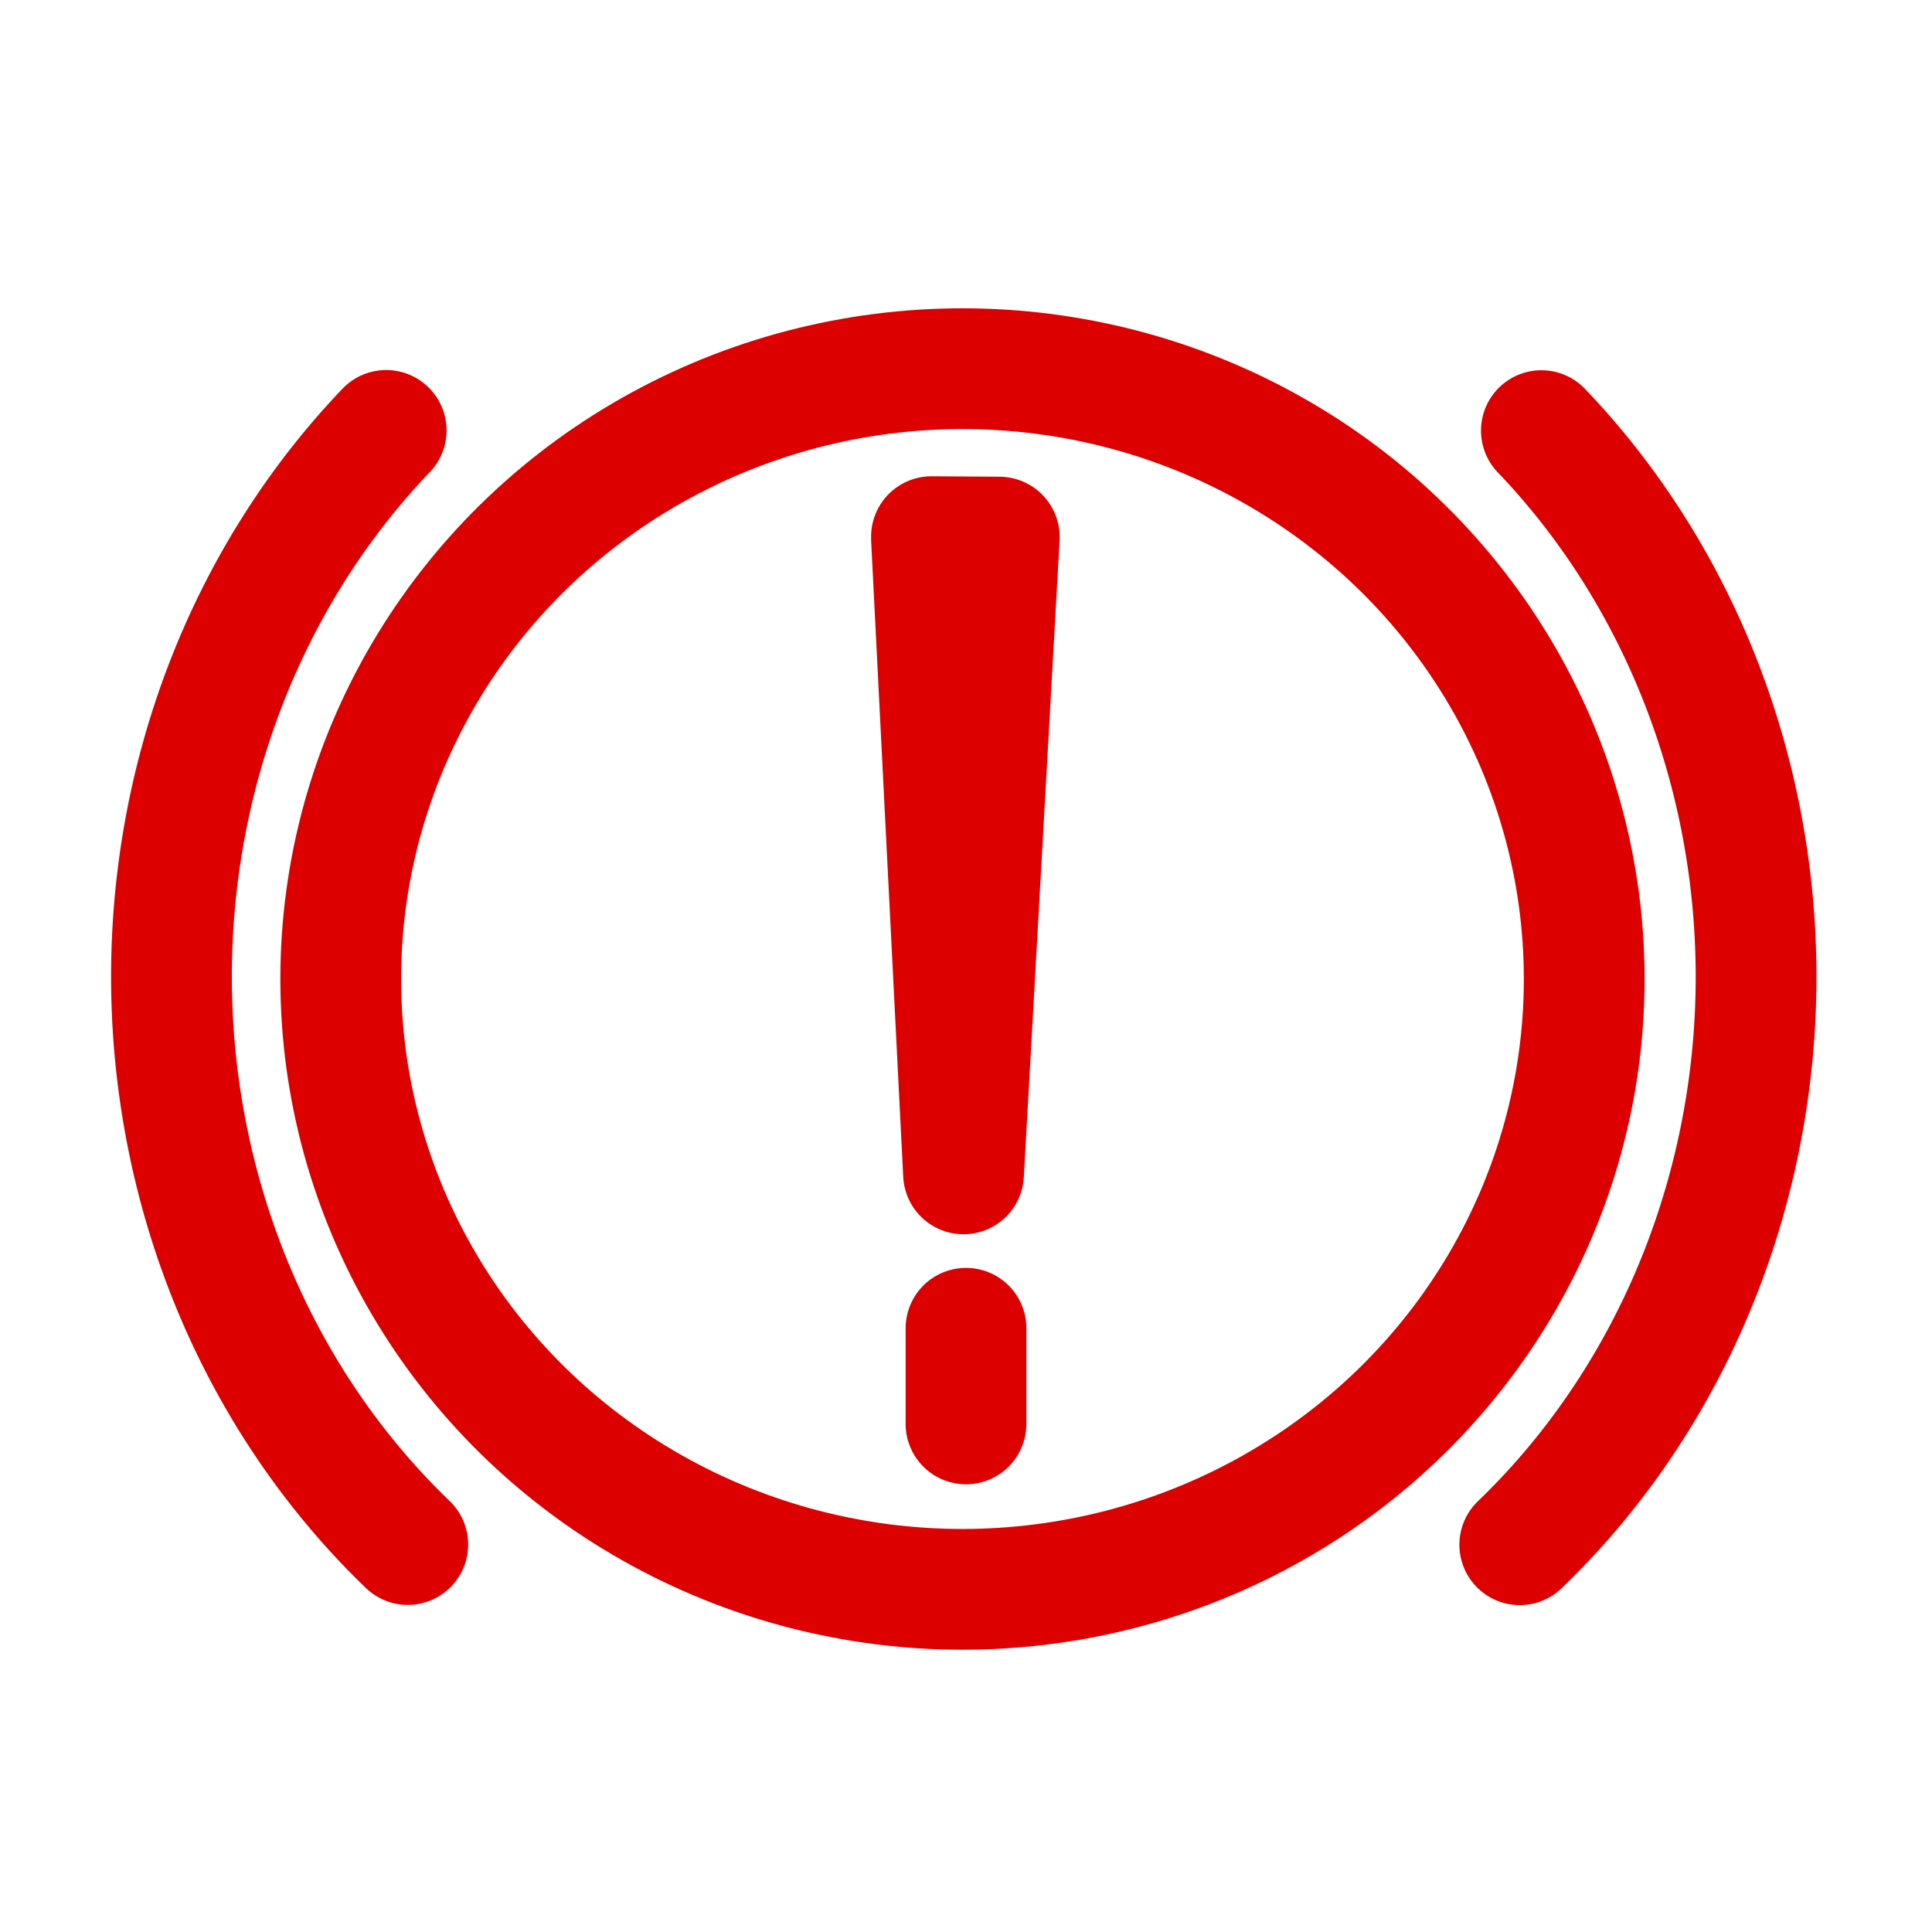 <?xml version="1.0" encoding="UTF-8" standalone="no"?>
<!-- Created with Inkscape (http://www.inkscape.org/) -->

<svg
   xmlns:dc="http://purl.org/dc/elements/1.1/"
   xmlns:cc="http://creativecommons.org/ns#"
   xmlns:rdf="http://www.w3.org/1999/02/22-rdf-syntax-ns#"
   xmlns:svg="http://www.w3.org/2000/svg"
   xmlns="http://www.w3.org/2000/svg"
   xmlns:sodipodi="http://sodipodi.sourceforge.net/DTD/sodipodi-0.dtd"
   xmlns:inkscape="http://www.inkscape.org/namespaces/inkscape"
   width="64"
   height="64"
   viewBox="0 0 64 64"
   id="svg6252"
   version="1.1"
   inkscape:version="0.91 r13725"
   sodipodi:docname="parkbrake.svg">
  <defs
     id="defs6254" />
  <sodipodi:namedview
     id="base"
     pagecolor="#ffffff"
     bordercolor="#666666"
     borderopacity="1.0"
     inkscape:pageopacity="0.0"
     inkscape:pageshadow="2"
     inkscape:zoom="6.1198265"
     inkscape:cx="3.7352056"
     inkscape:cy="25.361017"
     inkscape:document-units="px"
     inkscape:current-layer="layer1"
     showgrid="true"
     units="px"
     gridtolerance="3"
     inkscape:window-width="1855"
     inkscape:window-height="1056"
     inkscape:window-x="65"
     inkscape:window-y="24"
     inkscape:window-maximized="1">
    <inkscape:grid
       type="xygrid"
       id="grid6800"
       empspacing="2" />
  </sodipodi:namedview>
  <g
     inkscape:label="Layer 1"
     inkscape:groupmode="layer"
     id="layer1"
     transform="translate(0,-988.362)">
    <ellipse
       style="fill:none;fill-rule:evenodd;stroke:#dc0000;stroke-width:4;stroke-linecap:butt;stroke-linejoin:round;stroke-opacity:1;stroke-miterlimit:4;stroke-dasharray:none"
       id="path8151"
       cx="31.883"
       cy="1020.793"
       rx="20.596"
       ry="20.218" />
    <path
       style="fill:none;fill-rule:evenodd;stroke:#dc0000;stroke-width:4;stroke-linecap:round;stroke-linejoin:round;stroke-miterlimit:4;stroke-dasharray:none;stroke-opacity:1"
       d="m 30.856,1006.199 1.062,21.049 1.185,-21.094 -2.247,-0.015"
       id="path8153"
       inkscape:connector-curvature="0"
       sodipodi:nodetypes="cccc" />
    <path
       style="fill:none;fill-rule:evenodd;stroke:#dc0000;stroke-width:4;stroke-linecap:round;stroke-linejoin:round;stroke-miterlimit:4;stroke-dasharray:none;stroke-opacity:1"
       d="m 32,1032.362 0,3.169"
       id="path8155"
       inkscape:connector-curvature="0"
       sodipodi:nodetypes="cc" />
    <path
       style="fill:none;fill-opacity:1;fill-rule:evenodd;stroke:#dc0000;stroke-width:4;stroke-linecap:round;stroke-linejoin:round;stroke-miterlimit:4;stroke-dasharray:none;stroke-opacity:1"
       id="path8161"
       sodipodi:type="arc"
       sodipodi:cx="29.183693"
       sodipodi:cy="1020.7145"
       sodipodi:rx="23.503736"
       sodipodi:ry="25.247654"
       sodipodi:start="2.3009081"
       sodipodi:end="3.9406174"
       d="m 13.508,1039.526 a 23.504,25.248 0 0 1 -7.823,-18.286 23.504,25.248 0 0 1 7.107,-18.62"
       sodipodi:open="true" />
    <path
       style="fill:none;fill-opacity:1;fill-rule:evenodd;stroke:#dc0000;stroke-width:4;stroke-linecap:round;stroke-linejoin:round;stroke-miterlimit:4;stroke-dasharray:none;stroke-opacity:1"
       id="path8161-6"
       sodipodi:type="arc"
       sodipodi:cx="-34.667805"
       sodipodi:cy="1020.7211"
       sodipodi:rx="23.503736"
       sodipodi:ry="25.247654"
       sodipodi:start="2.3009081"
       sodipodi:end="3.9406174"
       d="m -50.344,1039.533 a 23.504,25.248 0 0 1 -7.823,-18.286 23.504,25.248 0 0 1 7.107,-18.62"
       sodipodi:open="true"
       transform="scale(-1,1)" />
  </g>
</svg>
